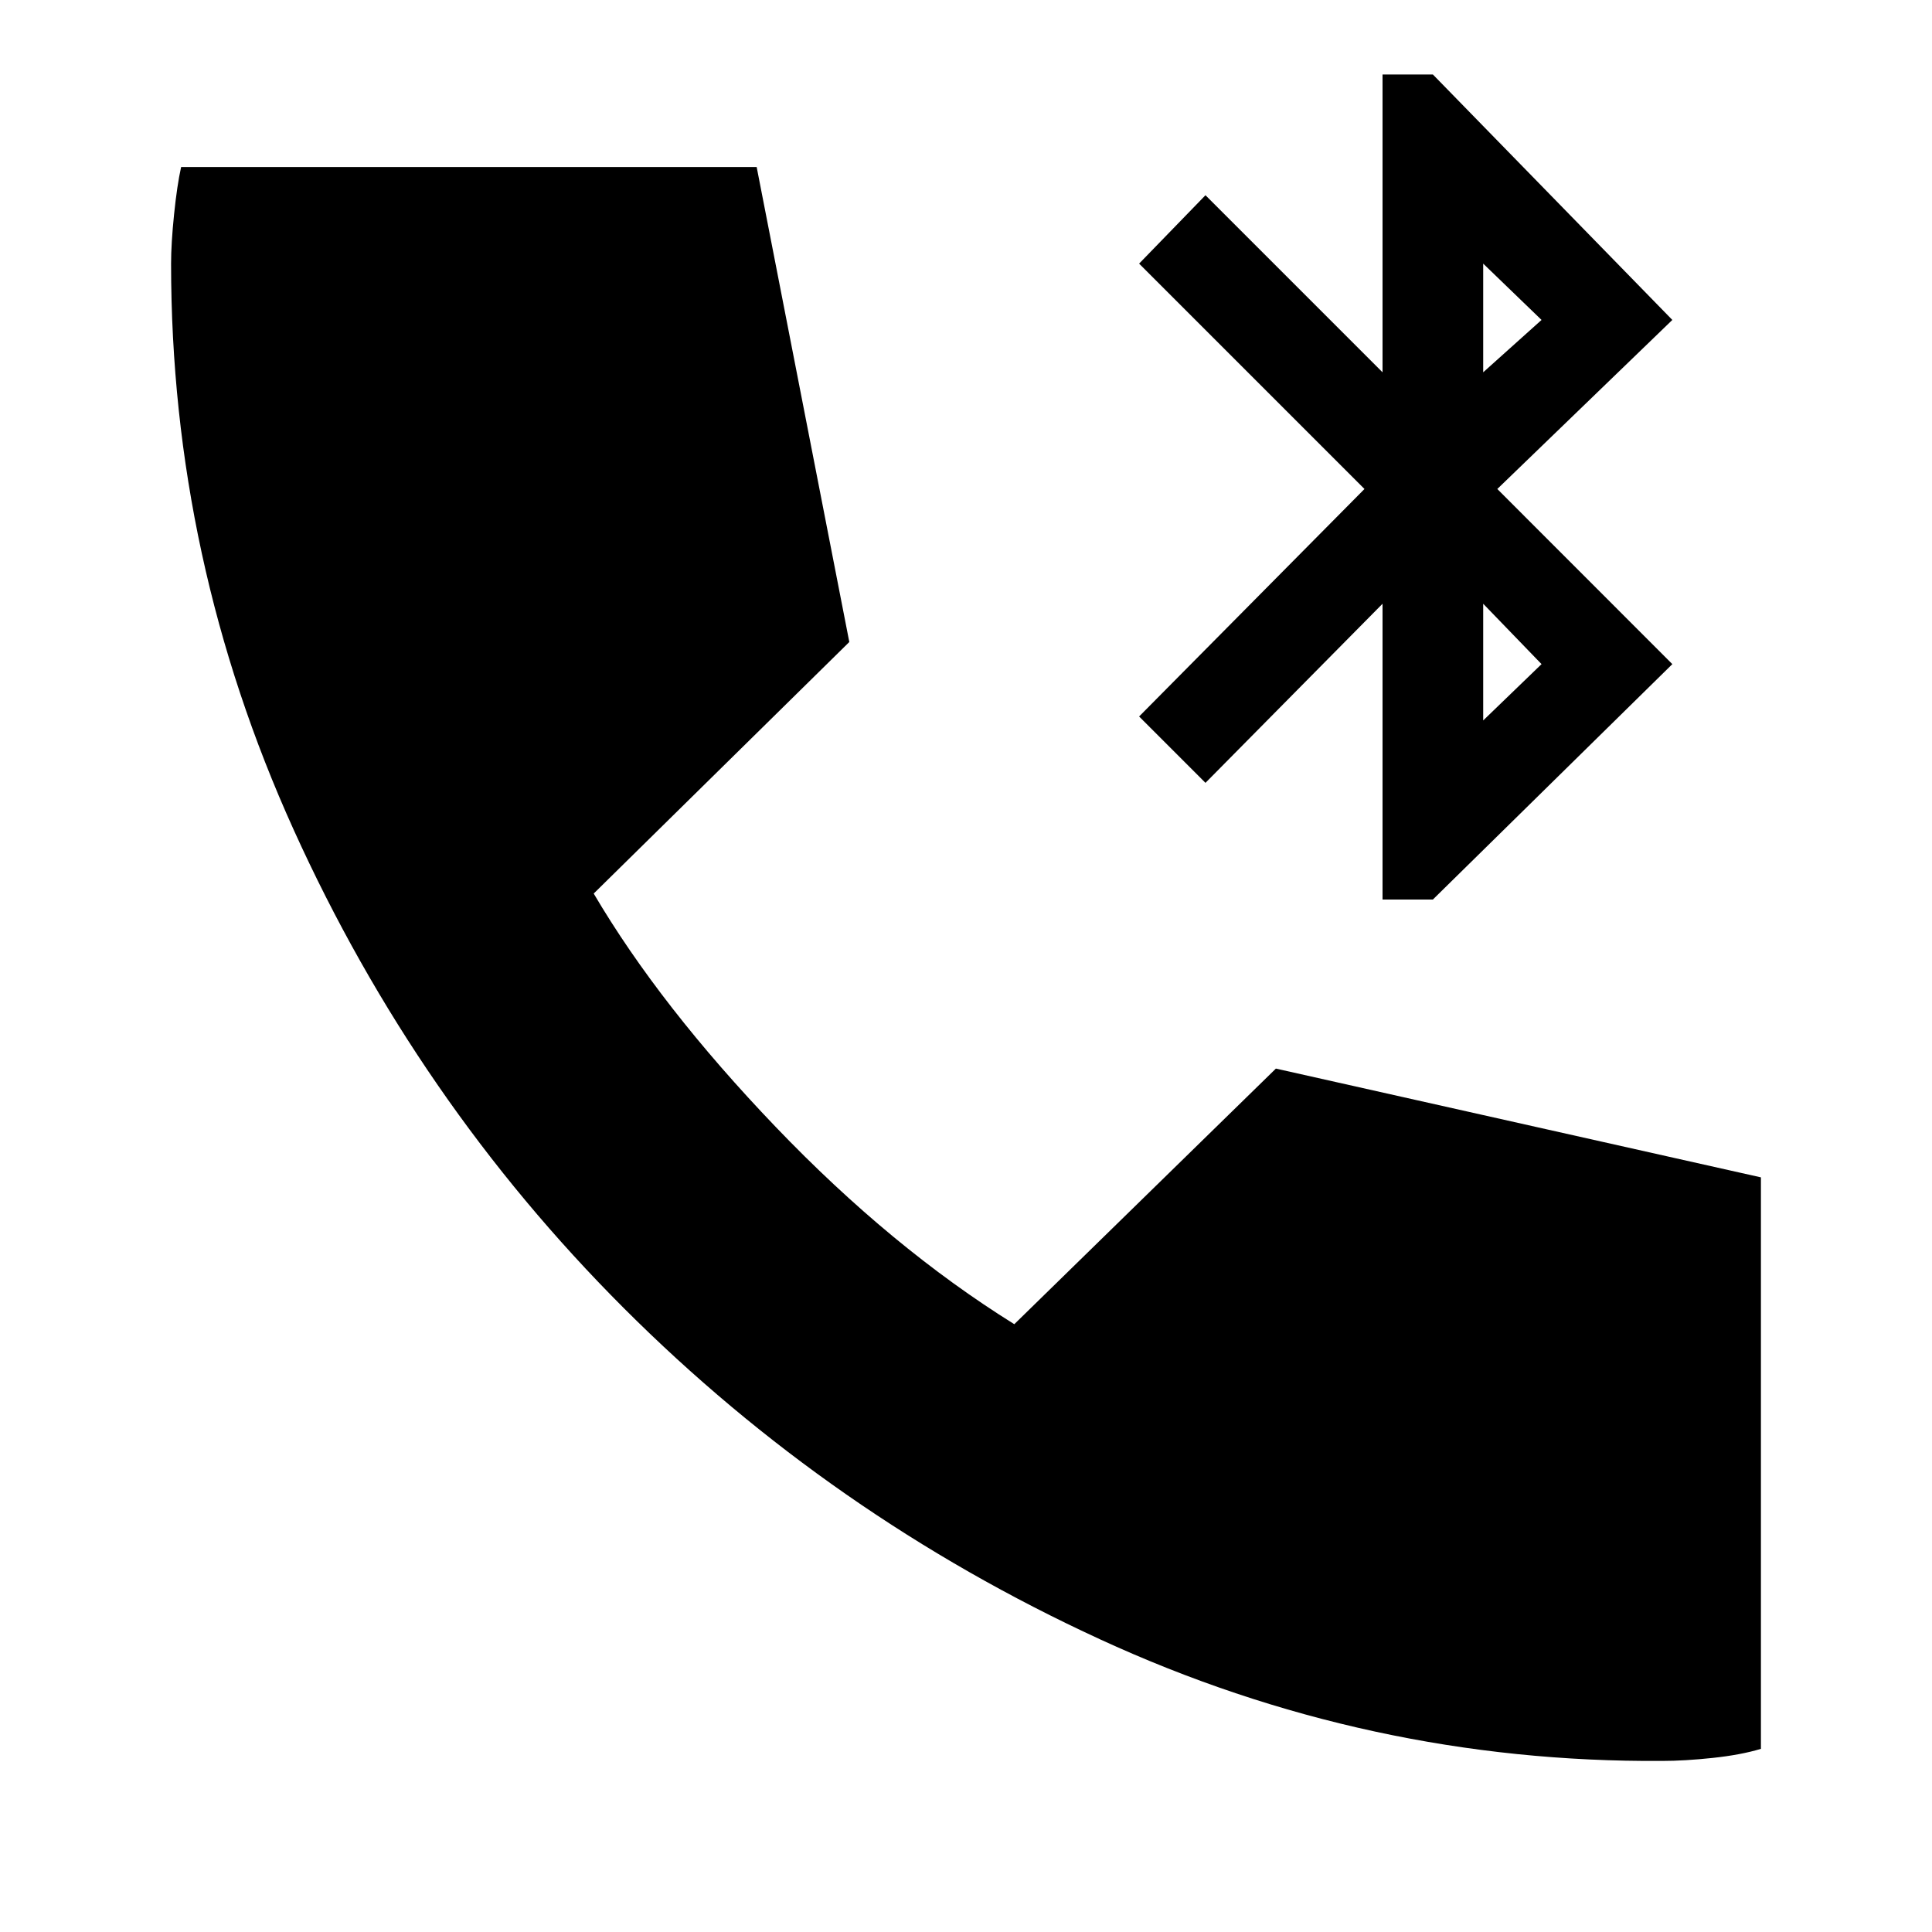<svg xmlns="http://www.w3.org/2000/svg" height="20" width="20"><path d="M14.312 9.312V6.25L12.479 8.104L11.792 7.417L14.125 5.062L11.792 2.729L12.479 2.021L14.312 3.854V0.771H14.833L17.312 3.312L15.5 5.062L17.312 6.875L14.833 9.312ZM15.354 3.854 15.958 3.312 15.354 2.729ZM15.354 7.458 15.958 6.875 15.354 6.25ZM17.208 18.229Q14.167 18.25 11.385 16.969Q8.604 15.688 6.458 13.542Q4.312 11.396 3.042 8.594Q1.771 5.792 1.771 2.729Q1.771 2.521 1.802 2.219Q1.833 1.917 1.875 1.729H7.833L8.792 6.646L6.146 9.25Q6.833 10.417 8.031 11.667Q9.229 12.917 10.5 13.708L13.208 11.062L18.229 12.188V18.104Q18.021 18.167 17.729 18.198Q17.438 18.229 17.208 18.229Z"/></svg>